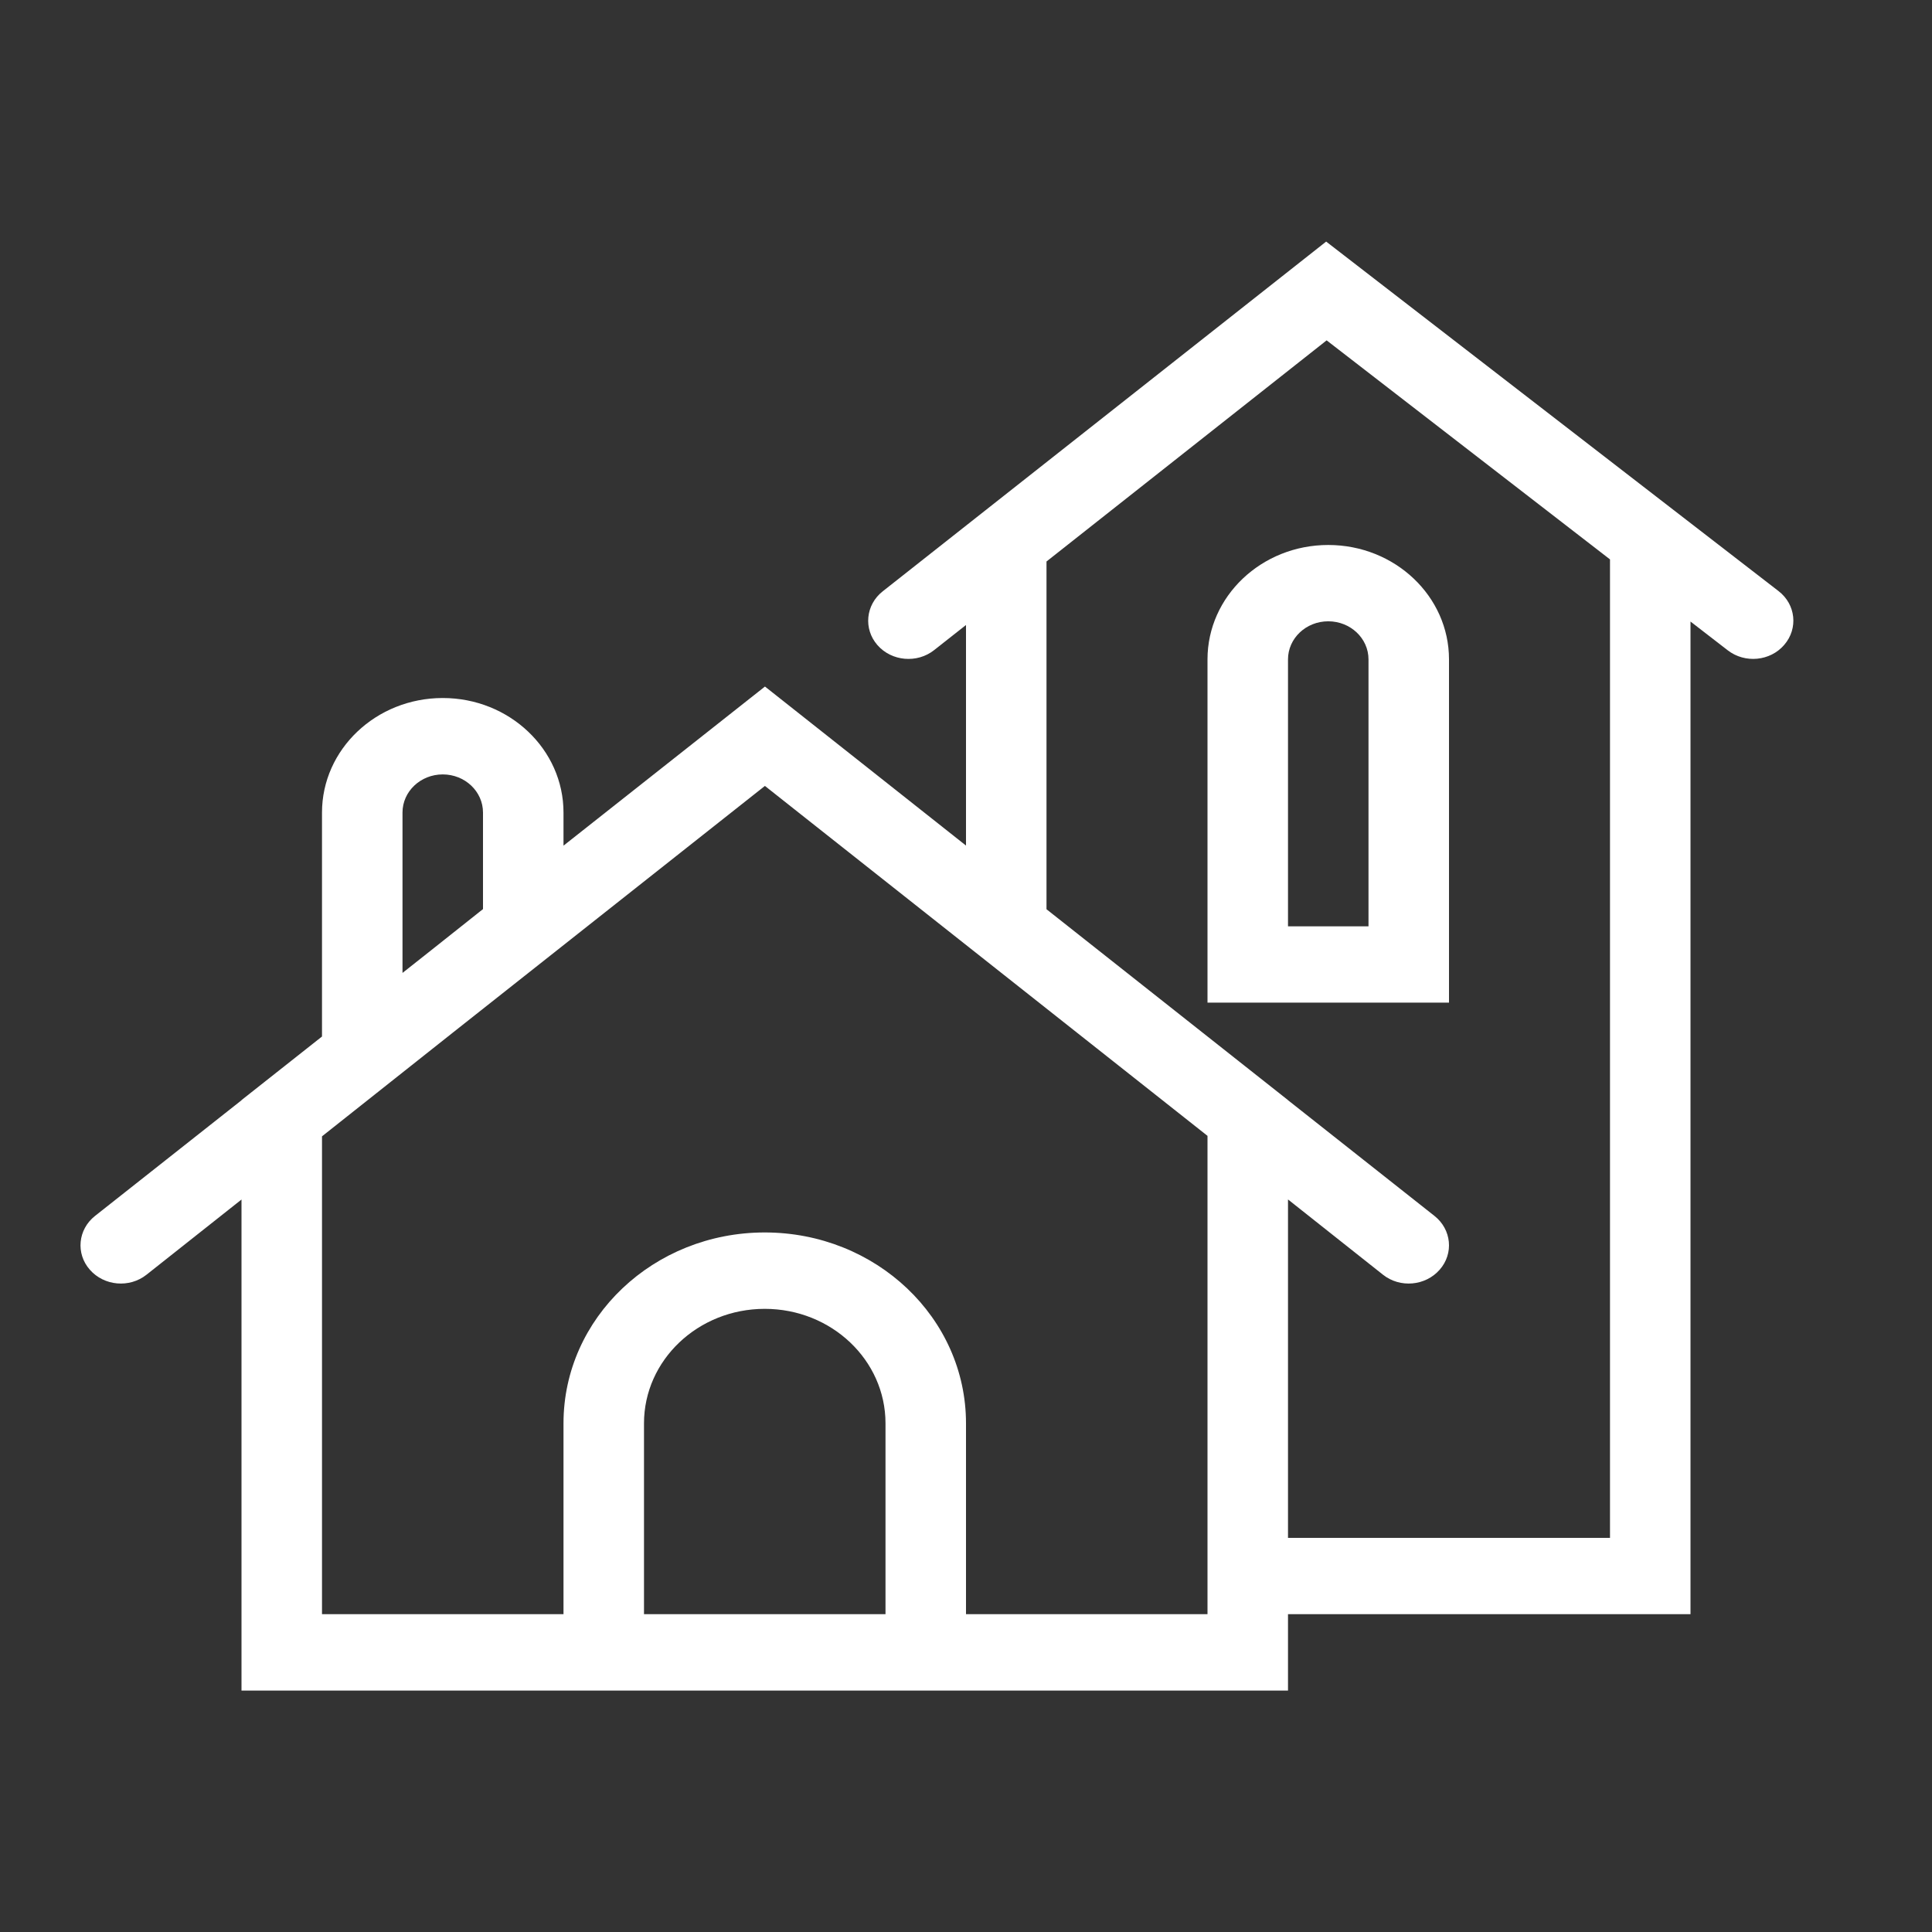 <?xml version="1.0" encoding="UTF-8"?>
<svg width="24px" height="24px" viewBox="0 0 24 24" version="1.1" xmlns="http://www.w3.org/2000/svg" xmlns:xlink="http://www.w3.org/1999/xlink">
    <rect x="0" y="0" width="24" height="24" fill="#333333" stroke="none"/>
    <!-- Generator: Sketch 49.1 (51147) - http://www.bohemiancoding.com/sketch -->
    <title>Icons/24/Propiedades/ic_villa</title>
    <desc>Created with Sketch.</desc>
    <defs></defs>
    <g id="Icons/24/Propiedades/ic_villa" stroke="none" stroke-width="1" fill="none" fill-rule="evenodd">
        <g id="Page-1" transform="translate(1, 3)" fill="#FFFFFF">
            <path d="M12,3.975 L15.48,1.228 L19,3.949 L19,16.104 L15,16.104 L15,11.9 L16.18,12.835 C16.392,13.003 16.707,12.975 16.884,12.773 C17.061,12.572 17.032,12.273 16.82,12.105 L15,10.667 L15,10.666 L12,8.295 L12,3.975 Z M11,17.052 L11,14.681 C11,13.371 9.881,12.31 8.5,12.31 C7.119,12.31 6,13.371 6,14.681 L6,17.052 L3,17.052 L3,11.116 L4.621,9.831 L8.502,6.763 L8.919,7.093 L14,11.11 L14,17.052 L11,17.052 Z M7,17.052 L7,14.681 C7,13.896 7.672,13.259 8.5,13.259 C9.328,13.259 10,13.896 10,14.681 L10,17.052 L7,17.052 Z M4,7.094 C4,6.832 4.224,6.62 4.5,6.62 C4.776,6.62 5,6.832 5,7.094 L5,8.293 L4.354,8.806 L4,9.086 L4,7.094 Z M4.5,5.671 C3.672,5.671 3,6.309 3,7.094 L3,9.876 L2,10.666 L2,10.668 L0.18,12.105 C-0.032,12.273 -0.061,12.572 0.116,12.773 C0.293,12.975 0.608,13.003 0.82,12.835 L2,11.901 L2,18.001 L6,18.001 L11,18.001 L15,18.001 L15,17.052 L20,17.052 L20,4.721 L20.462,5.078 C20.676,5.244 20.991,5.214 21.165,5.01 C21.34,4.807 21.308,4.508 21.094,4.343 L15.474,0.001 L9.965,4.346 C9.753,4.513 9.724,4.813 9.9,5.014 C10.077,5.216 10.393,5.243 10.604,5.076 L11,4.764 L11,7.504 L9.788,6.545 L8.502,5.528 L8.502,5.529 L6,7.505 L6,7.094 C6,6.309 5.328,5.671 4.5,5.671 Z" id="Fill-1"></path>
            <path d="M16,8.507 L15,8.507 L15,5.191 C15,4.93 15.224,4.718 15.5,4.718 C15.776,4.718 16,4.93 16,5.191 L16,8.507 Z M17,5.191 C17,4.407 16.328,3.77 15.5,3.77 C14.672,3.77 14,4.407 14,5.191 L14,9.455 L17,9.455 L17,5.191 Z" id="Fill-3"></path>
        </g>
    </g>
</svg>